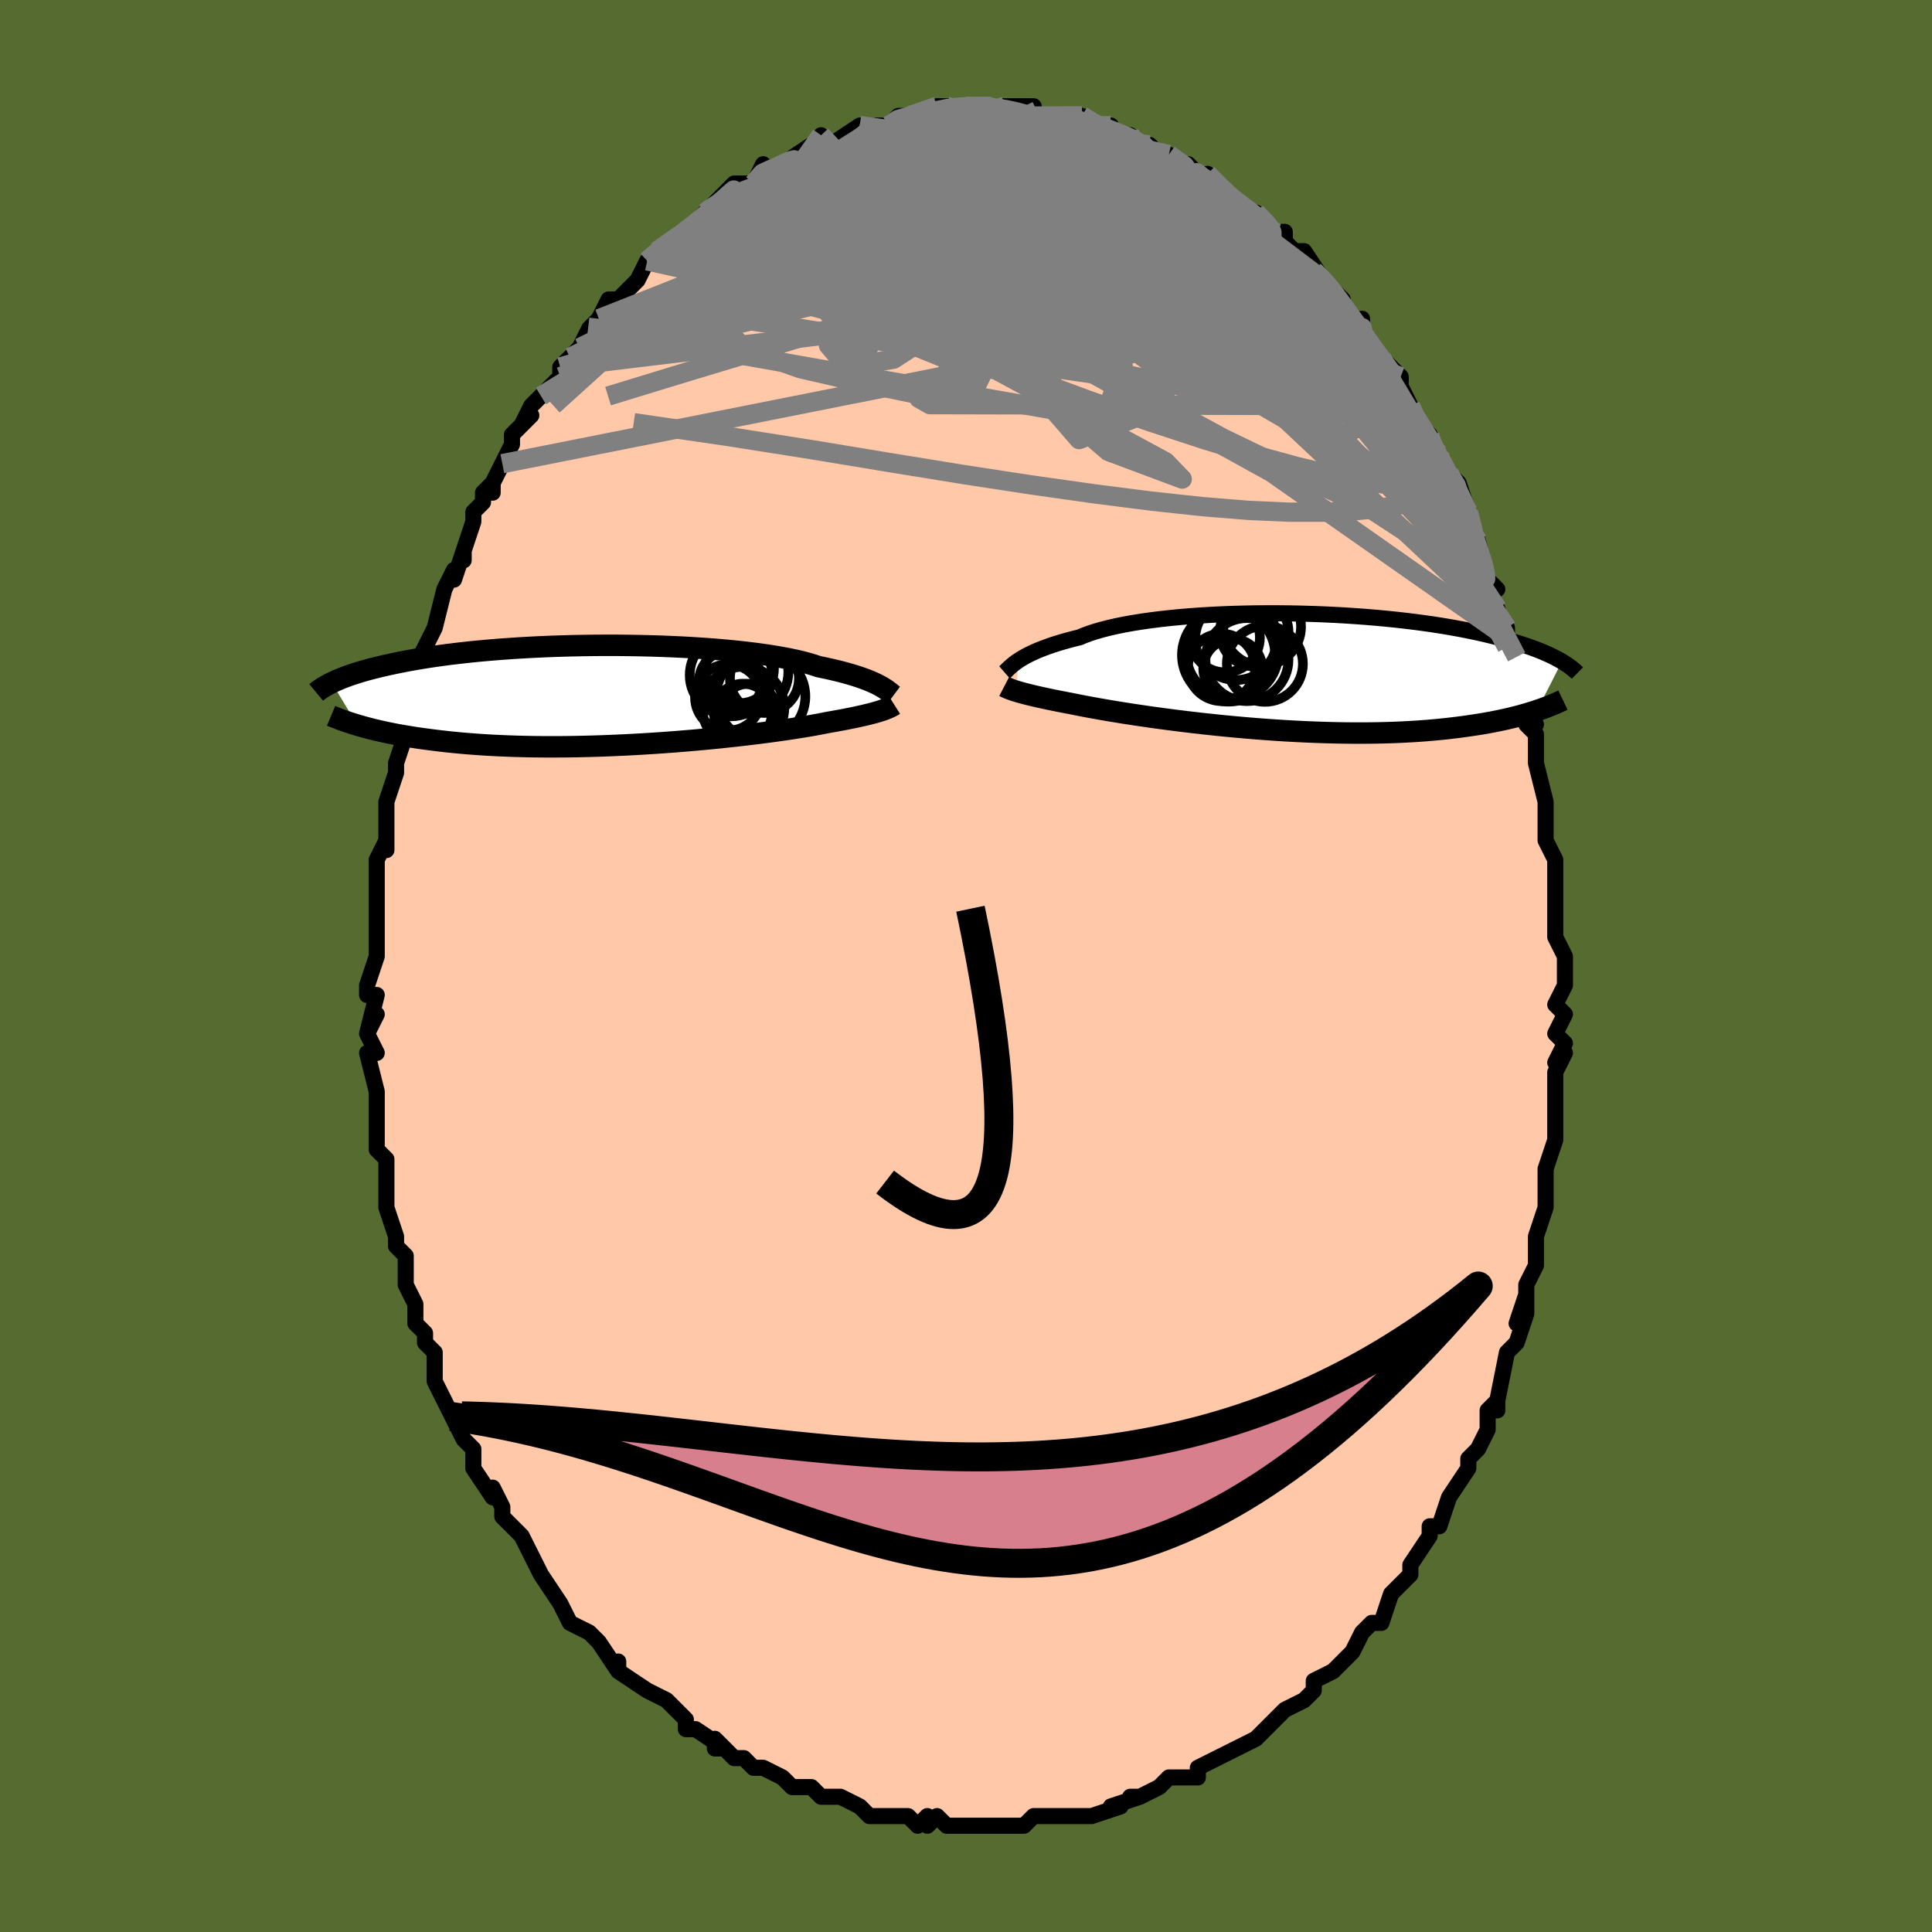 <svg viewBox="-100 -100 200 200" xmlns="http://www.w3.org/2000/svg" width="400" height="400" id="face-svg"><defs><clipPath id="leftEyeClipPath"><polyline points="28.688,-0.976,28.449,-1.102,28.185,-1.231,27.897,-1.363,27.583,-1.496,27.243,-1.631,26.875,-1.767,26.48,-1.904,26.057,-2.04,25.606,-2.177,25.126,-2.312,24.618,-2.447,24.081,-2.58,23.517,-2.712,22.925,-2.841,22.305,-2.969,21.796,-3.14,21.233,-3.308,20.615,-3.471,19.943,-3.629,19.22,-3.782,18.446,-3.928,17.624,-4.068,16.757,-4.2,15.846,-4.325,14.896,-4.443,13.907,-4.552,12.885,-4.653,11.831,-4.745,10.75,-4.828,9.645,-4.903,8.518,-4.969,7.375,-5.025,6.217,-5.073,5.049,-5.111,3.874,-5.14,2.695,-5.16,1.515,-5.172,0.338,-5.174,-0.834,-5.168,-1.997,-5.153,-3.148,-5.13,-4.286,-5.099,-5.407,-5.061,-6.509,-5.014,-7.59,-4.961,-8.649,-4.901,-9.682,-4.834,-10.69,-4.76,-11.669,-4.681,-12.62,-4.597,-13.54,-4.507,-14.43,-4.412,-15.288,-4.313,-16.114,-4.211,-16.908,-4.104,-17.67,-3.995,-18.401,-3.883,-19.1,-3.768,-19.768,-3.652,-20.406,-3.534,-21.015,-3.416,-21.597,-3.296,-22.152,-3.176,-22.683,-3.057,-23.191,-2.938,-23.676,-2.819,-24.137,-2.699,-24.576,-2.58,-24.992,-2.46,-25.386,-2.341,-25.759,-2.222,-26.112,-2.104,-26.445,-1.986,-26.759,-1.869,-27.056,-1.754,-27.334,-1.639,-27.596,-1.526,-27.842,-1.414,-28.073,-1.303,-25.421,3.088,-25.078,3.188,-24.721,3.288,-24.349,3.387,-23.962,3.487,-23.558,3.586,-23.138,3.685,-22.701,3.782,-22.247,3.879,-21.775,3.974,-21.286,4.068,-20.777,4.159,-20.25,4.249,-19.704,4.337,-19.139,4.422,-18.554,4.505,-17.949,4.586,-17.323,4.666,-16.675,4.743,-16.005,4.818,-15.31,4.889,-14.592,4.956,-13.851,5.018,-13.084,5.076,-12.294,5.129,-11.479,5.177,-10.641,5.218,-9.78,5.254,-8.896,5.283,-7.99,5.306,-7.063,5.323,-6.116,5.332,-5.151,5.334,-4.169,5.33,-3.17,5.318,-2.158,5.299,-1.133,5.273,-0.098,5.24,0.946,5.2,1.997,5.153,3.051,5.1,4.108,5.04,5.164,4.975,6.217,4.903,7.266,4.826,8.306,4.743,9.336,4.656,10.352,4.564,11.354,4.469,12.336,4.37,13.298,4.267,14.237,4.162,15.149,4.056,16.033,3.947,16.886,3.838,17.706,3.728,18.491,3.618,19.239,3.509,19.948,3.401,20.616,3.295,21.242,3.191,21.825,3.089,22.363,2.991,22.857,2.896,23.307,2.805,23.84,2.713,24.35,2.621,24.837,2.531,25.3,2.441,25.739,2.354,26.154,2.268,26.546,2.183,26.914,2.1,27.258,2.019,27.58,1.94,27.879,1.862,28.156,1.787,28.411,1.714,28.646,1.642,28.861,1.573"></polyline></clipPath><clipPath id="rightEyeClipPath"><polyline points="-28.521,-1.16,-28.282,-1.316,-28.019,-1.475,-27.731,-1.637,-27.418,-1.801,-27.078,-1.966,-26.712,-2.133,-26.318,-2.3,-25.897,-2.466,-25.448,-2.632,-24.97,-2.797,-24.465,-2.96,-23.932,-3.12,-23.371,-3.279,-22.782,-3.434,-22.167,-3.586,-21.66,-3.798,-21.099,-4.004,-20.484,-4.203,-19.816,-4.394,-19.098,-4.577,-18.329,-4.752,-17.513,-4.917,-16.652,-5.072,-15.749,-5.217,-14.805,-5.351,-13.825,-5.475,-12.811,-5.587,-11.767,-5.688,-10.695,-5.778,-9.599,-5.856,-8.482,-5.922,-7.349,-5.977,-6.202,-6.021,-5.044,-6.052,-3.88,-6.073,-2.711,-6.082,-1.543,-6.08,-0.376,-6.068,0.784,-6.045,1.936,-6.012,3.077,-5.969,4.204,-5.916,5.315,-5.854,6.407,-5.783,7.478,-5.704,8.527,-5.617,9.551,-5.522,10.549,-5.421,11.519,-5.312,12.461,-5.198,13.373,-5.078,14.254,-4.953,15.104,-4.823,15.923,-4.689,16.71,-4.552,17.466,-4.411,18.189,-4.267,18.882,-4.122,19.545,-3.975,20.177,-3.826,20.781,-3.677,21.358,-3.528,21.909,-3.378,22.435,-3.23,22.938,-3.082,23.419,-2.934,23.877,-2.787,24.311,-2.64,24.724,-2.493,25.115,-2.347,25.485,-2.202,25.835,-2.058,26.166,-1.915,26.478,-1.774,26.771,-1.634,27.048,-1.495,27.308,-1.359,27.552,-1.224,27.781,-1.091,25.197,3.989,24.859,4.1,24.506,4.21,24.138,4.321,23.755,4.431,23.356,4.54,22.941,4.648,22.509,4.755,22.06,4.86,21.593,4.964,21.109,5.065,20.606,5.164,20.085,5.261,19.544,5.355,18.985,5.445,18.407,5.533,17.808,5.619,17.189,5.703,16.548,5.783,15.885,5.86,15.198,5.932,14.488,5.999,13.753,6.062,12.995,6.118,12.213,6.168,11.407,6.212,10.577,6.249,9.725,6.278,8.85,6.3,7.953,6.314,7.036,6.321,6.098,6.319,5.143,6.309,4.17,6.291,3.181,6.264,2.179,6.23,1.164,6.187,0.138,6.136,-0.896,6.078,-1.936,6.012,-2.981,5.938,-4.028,5.858,-5.075,5.771,-6.119,5.677,-7.159,5.578,-8.19,5.473,-9.211,5.364,-10.22,5.25,-11.213,5.132,-12.188,5.011,-13.143,4.888,-14.075,4.762,-14.981,4.636,-15.859,4.508,-16.707,4.381,-17.523,4.255,-18.303,4.129,-19.047,4.006,-19.753,3.886,-20.418,3.768,-21.042,3.655,-21.624,3.546,-22.162,3.442,-22.655,3.344,-23.105,3.251,-23.636,3.151,-24.145,3.053,-24.63,2.956,-25.091,2.862,-25.53,2.771,-25.944,2.682,-26.335,2.595,-26.703,2.511,-27.048,2.43,-27.369,2.352,-27.669,2.277,-27.946,2.204,-28.202,2.135,-28.437,2.068,-28.652,2.004"></polyline></clipPath><filter id="fuzzy"><feTurbulence id="turbulence" baseFrequency="0.05" numOctaves="3" type="noise" result="noise"></feTurbulence><feDisplacementMap in="SourceGraphic" in2="noise" scale="2"></feDisplacementMap></filter><linearGradient id="rainbowGradient" x1="0%" y1="0%" x2="100%" y2="0%"><stop offset="0%" style="stop-color: rgb(220, 208, 186);  stop-opacity: 1"></stop><stop offset="50%" style="stop-color: rgb(255, 105, 180);  stop-opacity: 1"></stop><stop offset="100%" style="stop-color: rgb(255, 105, 180);  stop-opacity: 1"></stop></linearGradient></defs><title>That&#39;s an ugly face</title><desc>CREATED BY XUAN TANG, MORE INFO AT TXSTC55.GITHUB.IO</desc><rect x="-100" y="-100" width="100%" height="100%" opacity="1" fill="rgb(85, 107, 47)"></rect><polyline id="faceContour" points="62,0,62,2,61,4,62,5,61,7,62,8,61,10,62,9,61,11,61,13,61,14,61,15,61,17,61,18,60,21,60,21,60,22,60,23,60,25,60,25,59,28,59,29,59,31,58,33,58,36,58,34,57,37,58,36,57,39,56,40,56,40,55,45,55,46,54,46,55,45,54,46,54,48,53,50,52,51,52,51,52,52,50,55,50,55,49,58,49,58,48,58,48,59,46,62,46,63,45,64,46,63,44,65,43,68,42,68,42,68,41,69,41,69,40,71,39,72,38,73,36,74,36,75,36,74,36,75,35,76,33,77,31,79,32,78,31,79,31,79,30,80,28,81,26,82,26,82,26,82,24,83,24,84,23,84,21,84,20,85,20,85,18,86,17,86,18,86,15,87,16,87,13,88,12,88,13,88,13,88,11,88,8,88,7,88,6,89,6,89,6,89,5,89,4,89,2,89,1,89,0,89,-2,89,-3,88,-4,89,-4,88,-5,89,-6,88,-6,88,-8,88,-9,88,-10,88,-11,87,-11,87,-13,86,-14,86,-15,86,-16,85,-18,85,-18,85,-19,84,-21,83,-21,83,-22,83,-23,82,-24,82,-26,80,-26,81,-25,81,-28,79,-29,79,-29,78,-30,77,-31,76,-31,76,-33,75,-33,75,-33,75,-36,73,-36,72,-36,73,-38,70,-39,69,-39,69,-39,69,-41,68,-42,66,-42,66,-42,66,-44,63,-44,63,-44,63,-45,61,-46,59,-47,58,-48,57,-48,56,-49,54,-49,55,-51,52,-51,52,-51,51,-51,50,-52,49,-53,47,-54,45,-54,45,-54,45,-55,43,-55,40,-56,39,-56,38,-56,39,-56,38,-57,37,-57,35,-58,33,-58,32,-58,30,-59,29,-59,28,-59,28,-60,25,-60,23,-60,22,-60,20,-61,19,-61,18,-61,18,-61,17,-61,15,-61,14,-61,13,-62,9,-61,9,-62,7,-61,5,-62,7,-61,3,-62,3,-62,2,-61,-1,-61,-1,-61,-2,-61,-4,-61,-3,-61,-6,-61,-9,-61,-9,-61,-11,-60,-13,-60,-12,-60,-15,-60,-17,-60,-17,-59,-20,-59,-21,-59,-21,-59,-21,-58,-24,-58,-24,-58,-27,-57,-29,-57,-29,-57,-29,-57,-31,-56,-33,-56,-33,-55,-35,-55,-35,-54,-39,-53,-41,-53,-40,-52,-43,-52,-42,-52,-43,-51,-46,-51,-47,-50,-48,-50,-49,-49,-50,-49,-49,-49,-50,-48,-52,-47,-54,-47,-55,-45,-57,-46,-56,-45,-58,-44,-59,-42,-61,-42,-62,-42,-62,-41,-63,-40,-64,-39,-66,-38,-67,-38,-67,-37,-69,-36,-69,-35,-70,-34,-71,-33,-73,-33,-73,-33,-73,-32,-74,-32,-74,-32,-74,-29,-76,-29,-76,-27,-78,-27,-78,-27,-78,-26,-79,-24,-81,-23,-81,-23,-81,-22,-81,-21,-83,-20,-82,-19,-83,-19,-83,-16,-85,-16,-85,-15,-85,-15,-86,-14,-85,-11,-87,-11,-87,-11,-87,-10,-87,-9,-87,-9,-87,-8,-87,-7,-88,-6,-88,-5,-88,-4,-88,-2,-89,-3,-89,-2,-89,0,-89,2,-89,3,-89,4,-89,4,-89,6,-89,5,-89,7,-89,6,-89,8,-88,10,-88,11,-88,12,-87,12,-88,13,-87,15,-87,15,-86,17,-86,17,-86,18,-85,18,-85,19,-85,20,-84,21,-84,21,-84,24,-82,23,-83,25,-81,25,-81,25,-82,27,-80,27,-80,28,-79,29,-78,30,-78,31,-77,32,-76,33,-76,33,-75,34,-74,35,-74,37,-71,36,-72,37,-71,39,-69,38,-70,38,-69,41,-66,41,-67,41,-65,42,-64,43,-63,43,-63,45,-61,45,-60,46,-58,46,-58,46,-57,48,-55,48,-55,48,-54,49,-53,49,-52,50,-51,51,-50,52,-47,52,-47,53,-44,52,-45,53,-44,54,-40,55,-39,54,-40,55,-36,55,-37,56,-34,56,-35,56,-33,57,-32,57,-32,58,-27,59,-25,58,-25,58,-25,59,-24,59,-24,59,-21,59,-21,60,-17,60,-16,60,-14,60,-13,61,-11,61,-10,61,-9,61,-8,61,-5,61,-3,61,-3,62,-1,62,0,62,2" fill="#ffc9a9" stroke="black" stroke-width="1.667" stroke-linejoin="round" filter="url(#fuzzy)"></polyline><g transform="translate(33.912 -30.434)"><polyline id="rightCountour" points="-28.521,-1.16,-28.282,-1.316,-28.019,-1.475,-27.731,-1.637,-27.418,-1.801,-27.078,-1.966,-26.712,-2.133,-26.318,-2.3,-25.897,-2.466,-25.448,-2.632,-24.97,-2.797,-24.465,-2.96,-23.932,-3.12,-23.371,-3.279,-22.782,-3.434,-22.167,-3.586,-21.66,-3.798,-21.099,-4.004,-20.484,-4.203,-19.816,-4.394,-19.098,-4.577,-18.329,-4.752,-17.513,-4.917,-16.652,-5.072,-15.749,-5.217,-14.805,-5.351,-13.825,-5.475,-12.811,-5.587,-11.767,-5.688,-10.695,-5.778,-9.599,-5.856,-8.482,-5.922,-7.349,-5.977,-6.202,-6.021,-5.044,-6.052,-3.88,-6.073,-2.711,-6.082,-1.543,-6.08,-0.376,-6.068,0.784,-6.045,1.936,-6.012,3.077,-5.969,4.204,-5.916,5.315,-5.854,6.407,-5.783,7.478,-5.704,8.527,-5.617,9.551,-5.522,10.549,-5.421,11.519,-5.312,12.461,-5.198,13.373,-5.078,14.254,-4.953,15.104,-4.823,15.923,-4.689,16.71,-4.552,17.466,-4.411,18.189,-4.267,18.882,-4.122,19.545,-3.975,20.177,-3.826,20.781,-3.677,21.358,-3.528,21.909,-3.378,22.435,-3.23,22.938,-3.082,23.419,-2.934,23.877,-2.787,24.311,-2.64,24.724,-2.493,25.115,-2.347,25.485,-2.202,25.835,-2.058,26.166,-1.915,26.478,-1.774,26.771,-1.634,27.048,-1.495,27.308,-1.359,27.552,-1.224,27.781,-1.091,25.197,3.989,24.859,4.1,24.506,4.21,24.138,4.321,23.755,4.431,23.356,4.54,22.941,4.648,22.509,4.755,22.06,4.86,21.593,4.964,21.109,5.065,20.606,5.164,20.085,5.261,19.544,5.355,18.985,5.445,18.407,5.533,17.808,5.619,17.189,5.703,16.548,5.783,15.885,5.86,15.198,5.932,14.488,5.999,13.753,6.062,12.995,6.118,12.213,6.168,11.407,6.212,10.577,6.249,9.725,6.278,8.85,6.3,7.953,6.314,7.036,6.321,6.098,6.319,5.143,6.309,4.17,6.291,3.181,6.264,2.179,6.23,1.164,6.187,0.138,6.136,-0.896,6.078,-1.936,6.012,-2.981,5.938,-4.028,5.858,-5.075,5.771,-6.119,5.677,-7.159,5.578,-8.19,5.473,-9.211,5.364,-10.22,5.25,-11.213,5.132,-12.188,5.011,-13.143,4.888,-14.075,4.762,-14.981,4.636,-15.859,4.508,-16.707,4.381,-17.523,4.255,-18.303,4.129,-19.047,4.006,-19.753,3.886,-20.418,3.768,-21.042,3.655,-21.624,3.546,-22.162,3.442,-22.655,3.344,-23.105,3.251,-23.636,3.151,-24.145,3.053,-24.63,2.956,-25.091,2.862,-25.53,2.771,-25.944,2.682,-26.335,2.595,-26.703,2.511,-27.048,2.43,-27.369,2.352,-27.669,2.277,-27.946,2.204,-28.202,2.135,-28.437,2.068,-28.652,2.004" fill="white" stroke="white" stroke-width="0" stroke-linejoin="round" filter="url(#fuzzy)"></polyline></g><g transform="translate(-37.585 -28.024)"><polyline id="leftCountour" points="28.688,-0.976,28.449,-1.102,28.185,-1.231,27.897,-1.363,27.583,-1.496,27.243,-1.631,26.875,-1.767,26.48,-1.904,26.057,-2.04,25.606,-2.177,25.126,-2.312,24.618,-2.447,24.081,-2.58,23.517,-2.712,22.925,-2.841,22.305,-2.969,21.796,-3.14,21.233,-3.308,20.615,-3.471,19.943,-3.629,19.22,-3.782,18.446,-3.928,17.624,-4.068,16.757,-4.2,15.846,-4.325,14.896,-4.443,13.907,-4.552,12.885,-4.653,11.831,-4.745,10.75,-4.828,9.645,-4.903,8.518,-4.969,7.375,-5.025,6.217,-5.073,5.049,-5.111,3.874,-5.14,2.695,-5.16,1.515,-5.172,0.338,-5.174,-0.834,-5.168,-1.997,-5.153,-3.148,-5.13,-4.286,-5.099,-5.407,-5.061,-6.509,-5.014,-7.59,-4.961,-8.649,-4.901,-9.682,-4.834,-10.69,-4.76,-11.669,-4.681,-12.62,-4.597,-13.54,-4.507,-14.43,-4.412,-15.288,-4.313,-16.114,-4.211,-16.908,-4.104,-17.67,-3.995,-18.401,-3.883,-19.1,-3.768,-19.768,-3.652,-20.406,-3.534,-21.015,-3.416,-21.597,-3.296,-22.152,-3.176,-22.683,-3.057,-23.191,-2.938,-23.676,-2.819,-24.137,-2.699,-24.576,-2.58,-24.992,-2.46,-25.386,-2.341,-25.759,-2.222,-26.112,-2.104,-26.445,-1.986,-26.759,-1.869,-27.056,-1.754,-27.334,-1.639,-27.596,-1.526,-27.842,-1.414,-28.073,-1.303,-25.421,3.088,-25.078,3.188,-24.721,3.288,-24.349,3.387,-23.962,3.487,-23.558,3.586,-23.138,3.685,-22.701,3.782,-22.247,3.879,-21.775,3.974,-21.286,4.068,-20.777,4.159,-20.25,4.249,-19.704,4.337,-19.139,4.422,-18.554,4.505,-17.949,4.586,-17.323,4.666,-16.675,4.743,-16.005,4.818,-15.31,4.889,-14.592,4.956,-13.851,5.018,-13.084,5.076,-12.294,5.129,-11.479,5.177,-10.641,5.218,-9.78,5.254,-8.896,5.283,-7.99,5.306,-7.063,5.323,-6.116,5.332,-5.151,5.334,-4.169,5.33,-3.17,5.318,-2.158,5.299,-1.133,5.273,-0.098,5.24,0.946,5.2,1.997,5.153,3.051,5.1,4.108,5.04,5.164,4.975,6.217,4.903,7.266,4.826,8.306,4.743,9.336,4.656,10.352,4.564,11.354,4.469,12.336,4.37,13.298,4.267,14.237,4.162,15.149,4.056,16.033,3.947,16.886,3.838,17.706,3.728,18.491,3.618,19.239,3.509,19.948,3.401,20.616,3.295,21.242,3.191,21.825,3.089,22.363,2.991,22.857,2.896,23.307,2.805,23.84,2.713,24.35,2.621,24.837,2.531,25.3,2.441,25.739,2.354,26.154,2.268,26.546,2.183,26.914,2.1,27.258,2.019,27.58,1.94,27.879,1.862,28.156,1.787,28.411,1.714,28.646,1.642,28.861,1.573" fill="white" stroke="white" stroke-width="0" stroke-linejoin="round" filter="url(#fuzzy)"></polyline></g><g transform="translate(33.912 -30.434)"><polyline id="rightUpper" points="-29.928,0.032,-29.84,-0.044,-29.746,-0.133,-29.644,-0.232,-29.531,-0.342,-29.405,-0.46,-29.265,-0.587,-29.108,-0.722,-28.933,-0.862,-28.738,-1.009,-28.521,-1.16,-28.282,-1.316,-28.019,-1.475,-27.731,-1.637,-27.418,-1.801,-27.078,-1.966,-26.712,-2.133,-26.318,-2.3,-25.897,-2.466,-25.448,-2.632,-24.97,-2.797,-24.465,-2.96,-23.932,-3.12,-23.371,-3.279,-22.782,-3.434,-22.167,-3.586,-21.66,-3.798,-21.099,-4.004,-20.484,-4.203,-19.816,-4.394,-19.098,-4.577,-18.329,-4.752,-17.513,-4.917,-16.652,-5.072,-15.749,-5.217,-14.805,-5.351,-13.825,-5.475,-12.811,-5.587,-11.767,-5.688,-10.695,-5.778,-9.599,-5.856,-8.482,-5.922,-7.349,-5.977,-6.202,-6.021,-5.044,-6.052,-3.88,-6.073,-2.711,-6.082,-1.543,-6.08,-0.376,-6.068,0.784,-6.045,1.936,-6.012,3.077,-5.969,4.204,-5.916,5.315,-5.854,6.407,-5.783,7.478,-5.704,8.527,-5.617,9.551,-5.522,10.549,-5.421,11.519,-5.312,12.461,-5.198,13.373,-5.078,14.254,-4.953,15.104,-4.823,15.923,-4.689,16.71,-4.552,17.466,-4.411,18.189,-4.267,18.882,-4.122,19.545,-3.975,20.177,-3.826,20.781,-3.677,21.358,-3.528,21.909,-3.378,22.435,-3.23,22.938,-3.082,23.419,-2.934,23.877,-2.787,24.311,-2.64,24.724,-2.493,25.115,-2.347,25.485,-2.202,25.835,-2.058,26.166,-1.915,26.478,-1.774,26.771,-1.634,27.048,-1.495,27.308,-1.359,27.552,-1.224,27.781,-1.091,27.996,-0.961,28.197,-0.832,28.384,-0.706,28.559,-0.582,28.723,-0.461,28.875,-0.342,29.016,-0.225,29.147,-0.111,29.268,0.001,29.38,0.111" fill="none" stroke="black" stroke-width="1.667" stroke-linejoin="round" filter="url(#fuzzy)"></polyline><polyline id="rightLower" points="-29.957,1.496,-29.874,1.539,-29.785,1.582,-29.688,1.628,-29.582,1.675,-29.464,1.724,-29.333,1.775,-29.187,1.828,-29.026,1.884,-28.848,1.943,-28.652,2.004,-28.437,2.068,-28.202,2.135,-27.946,2.204,-27.669,2.277,-27.369,2.352,-27.048,2.43,-26.703,2.511,-26.335,2.595,-25.944,2.682,-25.53,2.771,-25.091,2.862,-24.63,2.956,-24.145,3.053,-23.636,3.151,-23.105,3.251,-22.655,3.344,-22.162,3.442,-21.624,3.546,-21.042,3.655,-20.418,3.768,-19.753,3.886,-19.047,4.006,-18.303,4.129,-17.523,4.255,-16.707,4.381,-15.859,4.508,-14.981,4.636,-14.075,4.762,-13.143,4.888,-12.188,5.011,-11.213,5.132,-10.22,5.25,-9.211,5.364,-8.19,5.473,-7.159,5.578,-6.119,5.677,-5.075,5.771,-4.028,5.858,-2.981,5.938,-1.936,6.012,-0.896,6.078,0.138,6.136,1.164,6.187,2.179,6.23,3.181,6.264,4.17,6.291,5.143,6.309,6.098,6.319,7.036,6.321,7.953,6.314,8.85,6.3,9.725,6.278,10.577,6.249,11.407,6.212,12.213,6.168,12.995,6.118,13.753,6.062,14.488,5.999,15.198,5.932,15.885,5.86,16.548,5.783,17.189,5.703,17.808,5.619,18.407,5.533,18.985,5.445,19.544,5.355,20.085,5.261,20.606,5.164,21.109,5.065,21.593,4.964,22.06,4.86,22.509,4.755,22.941,4.648,23.356,4.54,23.755,4.431,24.138,4.321,24.506,4.21,24.859,4.1,25.197,3.989,25.522,3.878,25.832,3.768,26.13,3.658,26.415,3.548,26.688,3.44,26.949,3.332,27.199,3.225,27.438,3.119,27.666,3.014,27.884,2.91" fill="none" stroke="black" stroke-width="2.222" stroke-linejoin="round" filter="url(#fuzzy)"></polyline><!--[--><circle r="3.486" cx="-7.452" cy="-0.474" stroke="black" fill="none" stroke-width="1" filter="url(#fuzzy)" clip-path="url(#rightEyeClipPath)"></circle><circle r="3.553" cx="-4.075" cy="-4.131" stroke="black" fill="none" stroke-width="1" filter="url(#fuzzy)" clip-path="url(#rightEyeClipPath)"></circle><circle r="4.031" cx="-3.26" cy="-4.683" stroke="black" fill="none" stroke-width="1" filter="url(#fuzzy)" clip-path="url(#rightEyeClipPath)"></circle><circle r="4.771" cx="-6.345" cy="-1.988" stroke="black" fill="none" stroke-width="1" filter="url(#fuzzy)" clip-path="url(#rightEyeClipPath)"></circle><circle r="3.053" cx="-6.301" cy="-0.362" stroke="black" fill="none" stroke-width="1" filter="url(#fuzzy)" clip-path="url(#rightEyeClipPath)"></circle><circle r="3.601" cx="-7.088" cy="-3.567" stroke="black" fill="none" stroke-width="1" filter="url(#fuzzy)" clip-path="url(#rightEyeClipPath)"></circle><circle r="4.824" cx="-6.73" cy="-1.756" stroke="black" fill="none" stroke-width="1" filter="url(#fuzzy)" clip-path="url(#rightEyeClipPath)"></circle><circle r="4.228" cx="-5.962" cy="-3.396" stroke="black" fill="none" stroke-width="1" filter="url(#fuzzy)" clip-path="url(#rightEyeClipPath)"></circle><circle r="4.299" cx="-4.826" cy="-1.284" stroke="black" fill="none" stroke-width="1" filter="url(#fuzzy)" clip-path="url(#rightEyeClipPath)"></circle><circle r="3.937" cx="-2.972" cy="-0.848" stroke="black" fill="none" stroke-width="1" filter="url(#fuzzy)" clip-path="url(#rightEyeClipPath)"></circle><!--]--></g><g transform="translate(-37.585 -28.024)"><polyline id="leftUpper" points="30.088,0.002,30.001,-0.063,29.907,-0.137,29.806,-0.219,29.694,-0.31,29.569,-0.407,29.43,-0.51,29.274,-0.619,29.099,-0.734,28.904,-0.853,28.688,-0.976,28.449,-1.102,28.185,-1.231,27.897,-1.363,27.583,-1.496,27.243,-1.631,26.875,-1.767,26.48,-1.904,26.057,-2.04,25.606,-2.177,25.126,-2.312,24.618,-2.447,24.081,-2.58,23.517,-2.712,22.925,-2.841,22.305,-2.969,21.796,-3.14,21.233,-3.308,20.615,-3.471,19.943,-3.629,19.22,-3.782,18.446,-3.928,17.624,-4.068,16.757,-4.2,15.846,-4.325,14.896,-4.443,13.907,-4.552,12.885,-4.653,11.831,-4.745,10.75,-4.828,9.645,-4.903,8.518,-4.969,7.375,-5.025,6.217,-5.073,5.049,-5.111,3.874,-5.14,2.695,-5.16,1.515,-5.172,0.338,-5.174,-0.834,-5.168,-1.997,-5.153,-3.148,-5.13,-4.286,-5.099,-5.407,-5.061,-6.509,-5.014,-7.59,-4.961,-8.649,-4.901,-9.682,-4.834,-10.69,-4.76,-11.669,-4.681,-12.62,-4.597,-13.54,-4.507,-14.43,-4.412,-15.288,-4.313,-16.114,-4.211,-16.908,-4.104,-17.67,-3.995,-18.401,-3.883,-19.1,-3.768,-19.768,-3.652,-20.406,-3.534,-21.015,-3.416,-21.597,-3.296,-22.152,-3.176,-22.683,-3.057,-23.191,-2.938,-23.676,-2.819,-24.137,-2.699,-24.576,-2.58,-24.992,-2.46,-25.386,-2.341,-25.759,-2.222,-26.112,-2.104,-26.445,-1.986,-26.759,-1.869,-27.056,-1.754,-27.334,-1.639,-27.596,-1.526,-27.842,-1.414,-28.073,-1.303,-28.289,-1.195,-28.492,-1.088,-28.681,-0.982,-28.857,-0.879,-29.022,-0.777,-29.175,-0.677,-29.317,-0.579,-29.449,-0.483,-29.572,-0.389,-29.684,-0.296" fill="none" stroke="black" stroke-width="2.222" stroke-linejoin="round" filter="url(#fuzzy)"></polyline><polyline id="leftLower" points="30.164,0.979,30.08,1.032,29.991,1.086,29.894,1.141,29.787,1.197,29.669,1.255,29.539,1.315,29.394,1.377,29.234,1.44,29.056,1.506,28.861,1.573,28.646,1.642,28.411,1.714,28.156,1.787,27.879,1.862,27.58,1.94,27.258,2.019,26.914,2.1,26.546,2.183,26.154,2.268,25.739,2.354,25.3,2.441,24.837,2.531,24.35,2.621,23.84,2.713,23.307,2.805,22.857,2.896,22.363,2.991,21.825,3.089,21.242,3.191,20.616,3.295,19.948,3.401,19.239,3.509,18.491,3.618,17.706,3.728,16.886,3.838,16.033,3.947,15.149,4.056,14.237,4.162,13.298,4.267,12.336,4.37,11.354,4.469,10.352,4.564,9.336,4.656,8.306,4.743,7.266,4.826,6.217,4.903,5.164,4.975,4.108,5.04,3.051,5.1,1.997,5.153,0.946,5.2,-0.098,5.24,-1.133,5.273,-2.158,5.299,-3.17,5.318,-4.169,5.33,-5.151,5.334,-6.116,5.332,-7.063,5.323,-7.99,5.306,-8.896,5.283,-9.78,5.254,-10.641,5.218,-11.479,5.177,-12.294,5.129,-13.084,5.076,-13.851,5.018,-14.592,4.956,-15.31,4.889,-16.005,4.818,-16.675,4.743,-17.323,4.666,-17.949,4.586,-18.554,4.505,-19.139,4.422,-19.704,4.337,-20.25,4.249,-20.777,4.159,-21.286,4.068,-21.775,3.974,-22.247,3.879,-22.701,3.782,-23.138,3.685,-23.558,3.586,-23.962,3.487,-24.349,3.387,-24.721,3.288,-25.078,3.188,-25.421,3.088,-25.749,2.988,-26.063,2.889,-26.364,2.79,-26.653,2.692,-26.929,2.595,-27.193,2.498,-27.446,2.403,-27.687,2.308,-27.918,2.215,-28.139,2.122" fill="none" stroke="black" stroke-width="2.222" stroke-linejoin="round" filter="url(#fuzzy)"></polyline><!--[--><circle r="3.565" cx="14.141" cy="-2.747" stroke="black" fill="none" stroke-width="1" filter="url(#fuzzy)" clip-path="url(#leftEyeClipPath)"></circle><circle r="3.573" cx="16.721" cy="-1.743" stroke="black" fill="none" stroke-width="1" filter="url(#fuzzy)" clip-path="url(#leftEyeClipPath)"></circle><circle r="3.437" cx="12.972" cy="0.222" stroke="black" fill="none" stroke-width="1" filter="url(#fuzzy)" clip-path="url(#leftEyeClipPath)"></circle><circle r="4.272" cx="13.256" cy="-2.092" stroke="black" fill="none" stroke-width="1" filter="url(#fuzzy)" clip-path="url(#leftEyeClipPath)"></circle><circle r="4.301" cx="14.893" cy="-2.4" stroke="black" fill="none" stroke-width="1" filter="url(#fuzzy)" clip-path="url(#leftEyeClipPath)"></circle><circle r="3.003" cx="14.495" cy="1.802" stroke="black" fill="none" stroke-width="1" filter="url(#fuzzy)" clip-path="url(#leftEyeClipPath)"></circle><circle r="3.267" cx="13.203" cy="-1.412" stroke="black" fill="none" stroke-width="1" filter="url(#fuzzy)" clip-path="url(#leftEyeClipPath)"></circle><circle r="3.014" cx="15.088" cy="1.825" stroke="black" fill="none" stroke-width="1" filter="url(#fuzzy)" clip-path="url(#leftEyeClipPath)"></circle><circle r="4.249" cx="14.532" cy="1.292" stroke="black" fill="none" stroke-width="1" filter="url(#fuzzy)" clip-path="url(#leftEyeClipPath)"></circle><circle r="4.616" cx="16.338" cy="0.114" stroke="black" fill="none" stroke-width="1" filter="url(#fuzzy)" clip-path="url(#leftEyeClipPath)"></circle><!--]--></g><g id="hairs"><!--[--><polyline points="50,-51,50.76,-49.729,51.049,-48.57,50.877,-47.868,50.31,-47.612,49.407,-47.714,48.186,-48.124,46.619,-48.87,44.666,-50.024,42.3,-51.644,39.511,-53.757,36.286,-56.37,32.596,-59.488,28.381,-63.116,23.562,-67.249,18.042,-71.878,11.732,-77.001,4.632,-82.648" fill="none" stroke="rgb(128, 128, 128)" stroke-width="2" stroke-linejoin="round" filter="url(#fuzzy)"></polyline><polyline points="17,-86,17.171,-85.734,17.37,-85.315,17.467,-84.884,17.43,-84.41,17.22,-83.861,16.793,-83.227,16.108,-82.511,15.12,-81.727,13.789,-80.889,12.084,-79.999,9.986,-79.044,7.488,-78,4.585,-76.847,1.274,-75.576,-2.453,-74.191,-6.609,-72.694,-11.226,-71.078,-16.353,-69.321,-22.042,-67.419,-28.309,-65.434,-35.065,-63.532" fill="none" stroke="rgb(128, 128, 128)" stroke-width="2" stroke-linejoin="round" filter="url(#fuzzy)"></polyline><polyline points="36,-72,37.085,-70.884,37.955,-69.868,38.679,-68.889,39.451,-67.815,40.281,-66.668,41.097,-65.527,41.849,-64.459,42.523,-63.511,43.112,-62.71,43.591,-62.075,43.918,-61.625,44.051,-61.387,43.967,-61.406,43.667,-61.734,43.161,-62.419,42.415,-63.501,41.301,-65.06,39.671,-67.257" fill="none" stroke="rgb(128, 128, 128)" stroke-width="2" stroke-linejoin="round" filter="url(#fuzzy)"></polyline><polyline points="52,-47,52.451,-45.271,52.686,-44.278,53.033,-43.19,53.392,-42.082,53.654,-41.146,53.783,-40.474,53.793,-40.089,53.693,-39.999,53.48,-40.206,53.137,-40.702,52.652,-41.466,52.015,-42.486,51.209,-43.786,50.205,-45.443,48.964,-47.573,47.46,-50.279,45.71,-53.586,43.767,-57.417,41.628,-61.682,39.089,-66.47" fill="none" stroke="rgb(128, 128, 128)" stroke-width="2" stroke-linejoin="round" filter="url(#fuzzy)"></polyline><polyline points="12,-88,13.24,-87.223,14.675,-86.485,16.144,-85.689,17.625,-84.837,19.104,-83.931,20.589,-82.98,22.104,-81.997,23.668,-80.993,25.268,-79.982,26.86,-78.985,28.379,-78.043,29.74,-77.208,30.848,-76.545,31.653,-76.091,32.263,-75.872" fill="none" stroke="rgb(128, 128, 128)" stroke-width="2" stroke-linejoin="round" filter="url(#fuzzy)"></polyline><polyline points="43,-63,43.292,-62.48,43.425,-61.553,42.994,-60.676,41.968,-60.003,40.392,-59.552,38.289,-59.301,35.633,-59.225,32.379,-59.312,28.501,-59.558,24.006,-59.963,18.923,-60.531,13.266,-61.27,7.013,-62.182,0.1,-63.261,-7.576,-64.488,-16.126,-65.831,-25.625,-67.311" fill="none" stroke="rgb(128, 128, 128)" stroke-width="2" stroke-linejoin="round" filter="url(#fuzzy)"></polyline><polyline points="-22,-81,-21.079,-82.054,-20.251,-82.44,-19.485,-82.767,-18.782,-83.1,-18.201,-83.355,-17.802,-83.453,-17.6,-83.365,-17.585,-83.089,-17.763,-82.624,-18.168,-81.955,-18.843,-81.059,-19.82,-79.916,-21.106,-78.524,-22.693,-76.887,-24.578,-75.005,-26.774,-72.864,-29.298,-70.445,-32.152,-67.745,-35.318,-64.789,-38.814,-61.589,-42.739,-58.038" fill="none" stroke="rgb(128, 128, 128)" stroke-width="2" stroke-linejoin="round" filter="url(#fuzzy)"></polyline><polyline points="46,-58,46.439,-56.933,46.969,-56.073,47.228,-55.518,47.246,-55.179,47.088,-54.997,46.776,-54.953,46.288,-55.058,45.576,-55.349,44.586,-55.888,43.278,-56.74,41.635,-57.954,39.651,-59.548,37.321,-61.527,34.622,-63.908,31.523,-66.727,28.008,-70.017,24.104,-73.78,19.856,-78.007,15.218,-82.745" fill="none" stroke="rgb(128, 128, 128)" stroke-width="2" stroke-linejoin="round" filter="url(#fuzzy)"></polyline><polyline points="53,-44,52.621,-44.206,52.77,-43.436,52.867,-42.573,52.677,-42.067,52.165,-42.007,51.366,-42.374,50.303,-43.153,48.975,-44.342,47.367,-45.933,45.459,-47.904,43.224,-50.237,40.621,-52.951,37.598,-56.117,34.109,-59.851,30.143,-64.254,25.745,-69.345,20.976,-75.046,15.791,-81.294" fill="none" stroke="rgb(128, 128, 128)" stroke-width="2" stroke-linejoin="round" filter="url(#fuzzy)"></polyline><polyline points="48,-55,48.064,-54.68,48.313,-54.007,48.691,-53.221,49.132,-52.414,49.568,-51.631,49.915,-50.929,50.099,-50.392,50.077,-50.106,49.842,-50.131,49.406,-50.493,48.781,-51.201,47.959,-52.279,46.917,-53.765,45.641,-55.701,44.123,-58.11,42.363,-61.003,40.369,-64.411,38.104,-68.476" fill="none" stroke="rgb(128, 128, 128)" stroke-width="2" stroke-linejoin="round" filter="url(#fuzzy)"></polyline><polyline points="46,-57,47.152,-55.774,47.415,-55.226,47.274,-54.939,46.882,-54.828,46.251,-54.891,45.337,-55.152,44.076,-55.655,42.41,-56.466,40.304,-57.653,37.743,-59.259,34.728,-61.294,31.253,-63.749,27.271,-66.635,22.689,-70.001,17.379,-73.909,11.255,-78.382,4.362,-83.416" fill="none" stroke="rgb(128, 128, 128)" stroke-width="2" stroke-linejoin="round" filter="url(#fuzzy)"></polyline><polyline points="30,-78,30.848,-77.137,31.411,-76.493,31.668,-75.96,31.669,-75.452,31.432,-74.95,30.921,-74.48,30.081,-74.084,28.875,-73.787,27.283,-73.596,25.299,-73.493,22.918,-73.458,20.134,-73.483,16.937,-73.578,13.305,-73.772,9.215,-74.097,4.649,-74.578,-0.405,-75.224,-5.996,-76.005,-12.238,-76.805,-19.278,-77.444" fill="none" stroke="rgb(128, 128, 128)" stroke-width="2" stroke-linejoin="round" filter="url(#fuzzy)"></polyline><polyline points="-6,-88,-4.977,-88.065,-3.884,-88.296,-2.87,-88.568,-1.884,-88.778,-0.839,-88.903,0.243,-88.964,1.229,-88.989,1.953,-88.996,2.294,-88.995,2.216,-88.983,1.754,-88.948,0.968,-88.861,-0.13,-88.69,-1.617,-88.422,-3.581,-88.131" fill="none" stroke="rgb(128, 128, 128)" stroke-width="2" stroke-linejoin="round" filter="url(#fuzzy)"></polyline><polyline points="-27,-78,-26.583,-77.985,-25.171,-78.104,-22.822,-78.293,-19.766,-78.344,-16.198,-78.146,-12.21,-77.712,-7.823,-77.106,-3.039,-76.374,2.127,-75.537,7.65,-74.621,13.491,-73.657,19.566,-72.664,25.694,-71.669,31.69,-70.786" fill="none" stroke="rgb(128, 128, 128)" stroke-width="2" stroke-linejoin="round" filter="url(#fuzzy)"></polyline><polyline points="24,-82,23.9,-82.12,24.471,-81.668,25.163,-81.204,25.899,-80.729,26.656,-80.201,27.394,-79.643,28.07,-79.113,28.646,-78.668,29.082,-78.349,29.337,-78.174,29.37,-78.149,29.154,-78.275,28.675,-78.562,27.917,-79.042,26.836,-79.775,25.32,-80.838,23.242,-82.319" fill="none" stroke="rgb(128, 128, 128)" stroke-width="2" stroke-linejoin="round" filter="url(#fuzzy)"></polyline><polyline points="11,-88,11.646,-87.556,12.11,-87.391,12.551,-87.153,12.866,-86.846,12.929,-86.529,12.653,-86.236,11.99,-85.967,10.916,-85.708,9.427,-85.447,7.526,-85.179,5.216,-84.903,2.477,-84.609,-0.755,-84.268,-4.59,-83.837,-9.116,-83.292,-14.276,-82.678" fill="none" stroke="rgb(128, 128, 128)" stroke-width="2" stroke-linejoin="round" filter="url(#fuzzy)"></polyline><polyline points="46,-58,46.5,-56.855,47.232,-55.754,47.817,-54.825,48.278,-53.999,48.688,-53.235,49.071,-52.538,49.4,-51.945,49.613,-51.521,49.643,-51.362,49.434,-51.587,48.956,-52.303,48.194,-53.576,47.139,-55.401,45.785,-57.715,44.121,-60.501" fill="none" stroke="rgb(128, 128, 128)" stroke-width="2" stroke-linejoin="round" filter="url(#fuzzy)"></polyline><polyline points="12,-87,12.401,-87.357,13.294,-87.146,14.304,-86.787,15.251,-86.421,16.064,-86.091,16.722,-85.803,17.237,-85.556,17.63,-85.348,17.916,-85.175,18.09,-85.034,18.122,-84.929,17.969,-84.869,17.585,-84.872,16.942,-84.962,16.038,-85.152,14.89,-85.445,13.512,-85.824,11.896,-86.271,9.999,-86.78,7.767,-87.377,5.136,-88.102" fill="none" stroke="rgb(128, 128, 128)" stroke-width="2" stroke-linejoin="round" filter="url(#fuzzy)"></polyline><polyline points="-33,-73,-32.617,-73.241,-31.797,-73.617,-30.596,-74.048,-28.994,-74.578,-27.069,-75.192,-24.937,-75.832,-22.68,-76.45,-20.322,-77.031,-17.855,-77.577,-15.267,-78.092,-12.567,-78.57,-9.779,-78.999,-6.933,-79.373,-4.055,-79.704,-1.163,-80.009,1.733,-80.311,4.625,-80.629,7.503,-80.967,10.351,-81.314,13.148,-81.628,15.879,-81.845,18.551,-81.939,21.097,-82.084" fill="none" stroke="rgb(128, 128, 128)" stroke-width="2" stroke-linejoin="round" filter="url(#fuzzy)"></polyline><polyline points="13,-87,14.389,-86.749,15.374,-86.377,16.198,-86.048,16.869,-85.755,17.409,-85.491,17.848,-85.258,18.203,-85.058,18.463,-84.887,18.588,-84.749,18.523,-84.655,18.213,-84.628,17.622,-84.693,16.744,-84.871,15.594,-85.164,14.185,-85.558,12.506,-86.03,10.515,-86.575,8.152,-87.222,5.351,-88.015" fill="none" stroke="rgb(128, 128, 128)" stroke-width="2" stroke-linejoin="round" filter="url(#fuzzy)"></polyline><polyline points="-27,-78,-26.492,-78.386,-25.264,-79.189,-23.739,-79.971,-22.121,-80.592,-20.432,-81.093,-18.645,-81.55,-16.74,-82.01,-14.725,-82.491,-12.621,-82.998,-10.457,-83.52,-8.264,-84.035,-6.072,-84.521,-3.897,-84.962,-1.754,-85.361,0.337,-85.734,2.33,-86.094,4.162,-86.444,5.787,-86.777,7.217,-87.075,8.542,-87.313,9.85,-87.504" fill="none" stroke="rgb(128, 128, 128)" stroke-width="2" stroke-linejoin="round" filter="url(#fuzzy)"></polyline><polyline points="-8,-87,-7.052,-87.624,-6.121,-87.89,-5.244,-88.064,-4.482,-88.228,-3.858,-88.363,-3.343,-88.427,-2.912,-88.392,-2.584,-88.255,-2.426,-88.024,-2.518,-87.712,-2.923,-87.327,-3.667,-86.87,-4.752,-86.332,-6.166,-85.692,-7.895,-84.925,-9.925,-84.006,-12.243,-82.931,-14.842,-81.73,-17.754,-80.439,-21.082,-79.046,-24.936,-77.486" fill="none" stroke="rgb(128, 128, 128)" stroke-width="2" stroke-linejoin="round" filter="url(#fuzzy)"></polyline><polyline points="49,-53,49.145,-52.074,49.259,-51.095,49.03,-50.068,48.309,-49.125,47.056,-48.367,45.292,-47.809,43.051,-47.409,40.345,-47.131,37.158,-46.976,33.459,-46.978,29.227,-47.168,24.45,-47.556,19.124,-48.133,13.24,-48.884,6.79,-49.797,-0.224,-50.87,-7.789,-52.097,-15.92,-53.442,-24.721,-54.828,-34.399,-56.239" fill="none" stroke="rgb(128, 128, 128)" stroke-width="2" stroke-linejoin="round" filter="url(#fuzzy)"></polyline><polyline points="-33,-73,-32.696,-73.284,-32.108,-73.791,-31.311,-74.409,-30.291,-75.166,-29.14,-76.028,-27.996,-76.917,-26.967,-77.757,-26.09,-78.509,-25.356,-79.162,-24.751,-79.708,-24.295,-80.115,-24.05,-80.327,-24.084,-80.29,-24.417,-79.993,-24.997,-79.479,-25.777,-78.794,-26.898,-77.825" fill="none" stroke="rgb(128, 128, 128)" stroke-width="2" stroke-linejoin="round" filter="url(#fuzzy)"></polyline><polyline points="49,-52,49.938,-50.918,50.78,-49.539,51.439,-48.13,51.901,-46.902,52.204,-45.919,52.401,-45.155,52.52,-44.584,52.549,-44.234,52.448,-44.179,52.18,-44.499,51.724,-45.252,51.072,-46.478,50.22,-48.212,49.174,-50.484,47.94,-53.324,46.515,-56.819" fill="none" stroke="rgb(128, 128, 128)" stroke-width="2" stroke-linejoin="round" filter="url(#fuzzy)"></polyline><polyline points="46,-58,46.116,-57.645,46.518,-56.906,46.967,-56.171,47.301,-55.579,47.498,-55.137,47.581,-54.82,47.566,-54.62,47.434,-54.544,47.137,-54.632,46.619,-54.941,45.835,-55.536,44.768,-56.466,43.425,-57.756,41.826,-59.412,39.976,-61.441,37.866,-63.863,35.481,-66.696,32.824,-69.949,29.91,-73.657,26.797,-77.839" fill="none" stroke="rgb(128, 128, 128)" stroke-width="2" stroke-linejoin="round" filter="url(#fuzzy)"></polyline><polyline points="12,-88,13.117,-87.31,14.139,-86.839,14.922,-86.455,15.459,-86.129,15.763,-85.835,15.864,-85.558,15.798,-85.293,15.587,-85.035,15.228,-84.779,14.696,-84.52,13.948,-84.253,12.932,-83.982,11.602,-83.716,9.931,-83.47,7.912,-83.249,5.549,-83.041,2.836,-82.818,-0.252,-82.555,-3.742,-82.259,-7.64,-81.987,-11.947,-81.819,-16.707,-81.701" fill="none" stroke="rgb(128, 128, 128)" stroke-width="2" stroke-linejoin="round" filter="url(#fuzzy)"></polyline><polyline points="41,-66,41.004,-66.082,41.11,-65.416,41.244,-64.685,41.287,-64.033,41.152,-63.454,40.777,-62.945,40.121,-62.537,39.163,-62.27,37.898,-62.169,36.324,-62.241,34.431,-62.485,32.211,-62.891,29.655,-63.447,26.757,-64.135,23.51,-64.938,19.894,-65.846,15.883,-66.873,11.448,-68.057,6.569,-69.452,1.24,-71.107,-4.513,-73.045,-10.626,-75.29,-17.05,-77.901" fill="none" stroke="rgb(128, 128, 128)" stroke-width="2" stroke-linejoin="round" filter="url(#fuzzy)"></polyline><polyline points="15,-86,16.29,-85.942,16.959,-85.735,17.383,-85.485,17.685,-85.266,17.898,-85.091,18.006,-84.951,17.959,-84.84,17.691,-84.763,17.123,-84.74,16.168,-84.804,14.743,-84.988,12.792,-85.314,10.313,-85.777,7.378,-86.346,4.115,-86.979,0.536,-87.607" fill="none" stroke="rgb(128, 128, 128)" stroke-width="2" stroke-linejoin="round" filter="url(#fuzzy)"></polyline><polyline points="49,-53,49.12,-52.133,49.163,-51.321,48.805,-50.559,47.879,-49.98,46.331,-49.702,44.177,-49.762,41.455,-50.131,38.183,-50.772,34.339,-51.687,29.874,-52.905,24.745,-54.459,18.945,-56.364,12.496,-58.631,5.406,-61.264,-2.384,-64.235,-11.008,-67.453,-20.675,-70.805" fill="none" stroke="rgb(128, 128, 128)" stroke-width="2" stroke-linejoin="round" filter="url(#fuzzy)"></polyline><polyline points="17,-86,17.205,-85.755,17.504,-85.399,17.771,-85.085,17.979,-84.791,18.088,-84.489,18.04,-84.164,17.777,-83.815,17.237,-83.455,16.375,-83.106,15.165,-82.787,13.599,-82.494,11.673,-82.209,9.378,-81.906,6.702,-81.578,3.629,-81.244,0.144,-80.936,-3.771,-80.682,-8.128,-80.496,-12.922,-80.429,-18.149,-80.587" fill="none" stroke="rgb(128, 128, 128)" stroke-width="2" stroke-linejoin="round" filter="url(#fuzzy)"></polyline><polyline points="21,-84,22.619,-82.846,23.059,-82.189,23.002,-81.606,22.587,-81.022,21.847,-80.363,20.778,-79.576,19.354,-78.651,17.547,-77.611,15.325,-76.476,12.651,-75.254,9.483,-73.939,5.78,-72.52,1.515,-70.994,-3.318,-69.366,-8.71,-67.638,-14.682,-65.792,-21.324,-63.777,-28.769,-61.53,-37.055,-58.997" fill="none" stroke="rgb(128, 128, 128)" stroke-width="2" stroke-linejoin="round" filter="url(#fuzzy)"></polyline><polyline points="28,-79,28.922,-78.315,29.764,-77.794,30.474,-77.298,30.998,-76.85,31.319,-76.468,31.444,-76.153,31.374,-75.91,31.083,-75.766,30.526,-75.761,29.652,-75.934,28.436,-76.307,26.879,-76.887,25.007,-77.662,22.85,-78.616,20.409,-79.745,17.639,-81.069,14.466,-82.625,10.837,-84.446,6.718,-86.562" fill="none" stroke="rgb(128, 128, 128)" stroke-width="2" stroke-linejoin="round" filter="url(#fuzzy)"></polyline><polyline points="25,-82,26.33,-80.672,27.179,-79.855,27.953,-79.184,28.714,-78.593,29.42,-78.077,30.011,-77.641,30.436,-77.293,30.665,-77.039,30.687,-76.883,30.501,-76.832,30.097,-76.907,29.455,-77.14,28.55,-77.565,27.358,-78.211,25.849,-79.095,23.983,-80.222,21.721,-81.604,19.02,-83.279,15.785,-85.347" fill="none" stroke="rgb(128, 128, 128)" stroke-width="2" stroke-linejoin="round" filter="url(#fuzzy)"></polyline><polyline points="0,-89,1.639,-88.959,2.946,-88.841,4.121,-88.657,5.265,-88.409,6.428,-88.094,7.655,-87.701,8.986,-87.228,10.439,-86.687,11.993,-86.104,13.598,-85.51,15.19,-84.93,16.716,-84.374,18.151,-83.845,19.481,-83.339,20.695,-82.861,21.769,-82.425,22.678,-82.053,23.401,-81.766,23.937,-81.582,24.3,-81.506,24.515,-81.515,24.621,-81.524,24.725,-81.365" fill="none" stroke="rgb(128, 128, 128)" stroke-width="2" stroke-linejoin="round" filter="url(#fuzzy)"></polyline><polyline points="53,-44,38.084,-65.583,34.799,-71.346,34.632,-71.838,35.664,-69.866,38.036,-65.813,41.289,-60.67,44.098,-56.275,45.086,-54.221,43.481,-54.967,39.246,-57.755,32.956,-61.197,25.808,-64.04,19.865,-65.701,18.023,-66.233,22.743,-65.592,33.035,-63.071,41.768,-59.952,37,-71" fill="none" stroke="rgb(128, 128, 128)" stroke-width="2" stroke-linejoin="round" filter="url(#fuzzy)"></polyline><polyline points="-38,-67,0.711,-75.696,5.837,-81.465,3.34,-83.833,3.087,-83.275,6.331,-80.336,10.612,-76.111,13.357,-72.256,13.647,-70.24,12.19,-70.555,10.341,-72.534,9.12,-74.849,8.734,-76.284,8.641,-76.3,7.95,-75.177,5.928,-73.732,2.436,-72.832,-1.844,-72.948,-5.554,-73.979,-7.282,-75.385,-6.406,-76.443,-3.162,-76.439,3.212,-75.241,15.42,-75.409,21,-84" fill="none" stroke="rgb(128, 128, 128)" stroke-width="2" stroke-linejoin="round" filter="url(#fuzzy)"></polyline><polyline points="-27,-78,-21.999,-78.051,-10.262,-77.046,-0.124,-77.788,4.567,-79.783,6.386,-81.684,8.736,-82.13,13.219,-80.078,19.511,-75.359,25.831,-69.236,29.525,-64.233,28.307,-62.814,22.192,-65.544,14.95,-70.254,12.985,-73.503,20.144,-73.799,30.48,-73.778,30,-78" fill="none" stroke="rgb(128, 128, 128)" stroke-width="2" stroke-linejoin="round" filter="url(#fuzzy)"></polyline><polyline points="-40,-64,-17.492,-75.18,1.088,-74.348,9.555,-73.251,7.611,-74.186,0.086,-75.244,-7.469,-75.004,-11.33,-73.437,-10.447,-71.26,-6.06,-69.191,-0.442,-67.55,4.472,-66.259,7.85,-65.146,9.884,-64.322,11.256,-64.306,12.593,-65.704,13.995,-68.624,14.724,-72.33,13.7,-75.486,11.604,-76.733,13.436,-75.036,25.971,-70.539,39,-69" fill="none" stroke="rgb(128, 128, 128)" stroke-width="2" stroke-linejoin="round" filter="url(#fuzzy)"></polyline><polyline points="-22,-81,4.491,-81.459,14.886,-80.115,22.857,-76.202,29.541,-70.979,33.37,-66.179,32.679,-63.261,27.061,-62.881,17.762,-64.799,7.045,-68.095,-2.935,-71.59,-10.965,-74.294,-16.857,-75.717,-20.923,-75.932,-23.306,-75.447,-23.631,-74.957,-21.173,-75.076,-15.479,-76.06,-7.158,-77.62,1.669,-78.957,7.929,-79.037,9.428,-76.801,6.52,-71.038,-2.356,-61.063,-48,-52" fill="none" stroke="rgb(128, 128, 128)" stroke-width="2" stroke-linejoin="round" filter="url(#fuzzy)"></polyline><polyline points="-3,-89,-2.481,-84.48,2.81,-82.3,1.741,-80.367,-1.539,-77.547,-3.177,-74.037,-2.756,-70.965,-2.03,-69.399,-2.822,-69.436,-5.34,-70.136,-7.541,-70.261,-6.345,-69.102,-1.379,-66.845,0.228,-64.833,-14.721,-65.297,-42,-62" fill="none" stroke="rgb(128, 128, 128)" stroke-width="2" stroke-linejoin="round" filter="url(#fuzzy)"></polyline><polyline points="-11,-87,-3.795,-85.982,-6.525,-81.064,-10.589,-75.871,-10.484,-71.732,-8.555,-68.788,-8.383,-66.983,-10.556,-66.003,-13.166,-65.256,-14.241,-64.254,-13.226,-63.052,-10.719,-62.295,-7.491,-62.818,-4.027,-65.065,-0.801,-68.754,1.52,-73.007,2.699,-76.842,3.841,-79.687,6.89,-81.576,11.465,-82.953,10.847,-84.649,-6,-88" fill="none" stroke="rgb(128, 128, 128)" stroke-width="2" stroke-linejoin="round" filter="url(#fuzzy)"></polyline><polyline points="45,-61,40.714,-62.659,33.406,-66.314,25.752,-70.109,18.919,-74.176,13.836,-77.153,9.752,-78.114,5.292,-77.11,0.277,-74.735,-3.872,-71.693,-5.534,-68.653,-4.659,-66.279,-3.03,-65.13,-2.75,-65.285,-4.732,-65.966,-8.786,-66.076,-13.117,-66.224,-7.776,-69.814,32,-76" fill="none" stroke="rgb(128, 128, 128)" stroke-width="2" stroke-linejoin="round" filter="url(#fuzzy)"></polyline><polyline points="-39,-66,14.958,-56.523,21.302,-60.819,11.628,-68.011,1.423,-73.089,-4.476,-76.159,-6.002,-78.19,-4.182,-79.05,0.257,-77.968,6.395,-74.86,12.125,-71.217,14.574,-69.741,12.397,-72.435,6.891,-77.924,-3.548,-80.51,-33,-73" fill="none" stroke="rgb(128, 128, 128)" stroke-width="2" stroke-linejoin="round" filter="url(#fuzzy)"></polyline><polyline points="48,-54,24.132,-68.308,29.048,-64.674,32.477,-61.062,28.291,-61.914,20.58,-65.542,14.566,-69.422,11.867,-72.072,10.377,-73.165,7.068,-73.074,0.98,-72.357,-5.707,-71.447,-9.13,-70.626,-6.846,-70.138,-0.79,-70.255,2.136,-71.121,-5.863,-72.329,-23.858,-72.488,-33,-73" fill="none" stroke="rgb(128, 128, 128)" stroke-width="2" stroke-linejoin="round" filter="url(#fuzzy)"></polyline><polyline points="53,-44,20.205,-64.914,24.547,-67.042,33.43,-64.205,38.644,-62.137,39.609,-62.149,37.373,-63.798,33.196,-66.089,28.498,-68.022,24.633,-69.009,22.339,-69.074,21.441,-68.613,21.209,-67.877,20.932,-66.745,19.977,-65.092,17.239,-63.403,11.085,-62.731,1.052,-63.673,-9.347,-65.471,-12.79,-67.301,-7.929,-71.186,-27,-78" fill="none" stroke="rgb(128, 128, 128)" stroke-width="2" stroke-linejoin="round" filter="url(#fuzzy)"></polyline><polyline points="-15,-86,-12.267,-83.093,-19.825,-77.936,-25.995,-73.733,-28.234,-71.249,-26.146,-70.34,-20.851,-69.606,-14.066,-67.764,-7.174,-64.922,-1.002,-62.419,3.828,-61.589,6.612,-62.694,6.926,-64.833,5.467,-66.81,3.938,-68.261,2.498,-70.055,-3.401,-73.019,-18.926,-75.218,-32,-74" fill="none" stroke="rgb(128, 128, 128)" stroke-width="2" stroke-linejoin="round" filter="url(#fuzzy)"></polyline><polyline points="4,-89,-9.708,-84.772,-9.888,-80.323,-3.418,-75.556,3.728,-72.075,9.646,-70.899,13.786,-71.506,15.625,-72.502,15.145,-72.637,13.393,-71.487,12.105,-69.605,12.599,-68.178,14.896,-68.329,17.888,-70.369,20.463,-73.422,22.567,-75.719,25.127,-75.575,28.587,-72.688,30.998,-69.219,27.169,-69.74,10.999,-77.814,-16,-85" fill="none" stroke="rgb(128, 128, 128)" stroke-width="2" stroke-linejoin="round" filter="url(#fuzzy)"></polyline><polyline points="-9,-87,-20.433,-79.777,-19.99,-78.07,-14.908,-74.475,-7.73,-69.653,-1.559,-65.738,1.848,-63.886,2.635,-64.1,1.786,-65.707,0.086,-67.8,-2.144,-69.689,-4.93,-71.27,-8.618,-72.926,-13.701,-74.864,-19.963,-76.526,-25.842,-76.878,-29.983,-75.432,-32,-74" fill="none" stroke="rgb(128, 128, 128)" stroke-width="2" stroke-linejoin="round" filter="url(#fuzzy)"></polyline><polyline points="6,-89,0.098,-70.288,12.573,-62.216,16.724,-60.866,12.207,-62.429,4.215,-65.328,-2.992,-68.581,-7.436,-71.274,-8.565,-72.635,-6.398,-72.267,-1.424,-70.351,5.211,-67.677,11.866,-65.38,17.004,-64.476,19.804,-65.423,20.356,-67.92,19.413,-71.035,17.952,-73.594,16.791,-74.694,16.285,-74.238,16.082,-73.275,14.915,-73.817,10.954,-77.588,5.486,-83.362,15,-86" fill="none" stroke="rgb(128, 128, 128)" stroke-width="2" stroke-linejoin="round" filter="url(#fuzzy)"></polyline><polyline points="-32,-74,6.853,-70.66,11.195,-77.179,9.962,-80.927,9.299,-80.299,9.425,-77.271,9.764,-74.181,9.849,-72.167,8.947,-71.126,6.285,-70.49,2.015,-69.937,-2.29,-69.587,-4.491,-69.811,-3.528,-70.951,-0.284,-73.128,3.279,-76.112,5.87,-79.243,7.716,-81.627,10.263,-82.714,16.552,-82.447,27,-80" fill="none" stroke="rgb(128, 128, 128)" stroke-width="2" stroke-linejoin="round" filter="url(#fuzzy)"></polyline><polyline points="-42,-62,-5.729,-70.806,15.004,-67.725,21.507,-65.145,22.965,-64.683,23.992,-65.785,24.605,-67.52,23.233,-69.151,19.075,-70.407,13.106,-71.396,7.59,-72.398,4.589,-73.656,4.653,-75.111,6.787,-76.142,9.49,-75.723,11.561,-73.417,12.025,-70.802,10.838,-71.623,10.977,-78.509,6,-89" fill="none" stroke="rgb(128, 128, 128)" stroke-width="2" stroke-linejoin="round" filter="url(#fuzzy)"></polyline><polyline points="13,-87,26.264,-76.076,23.334,-71.296,14.241,-68.108,6.128,-65.649,0.413,-65.712,-3.074,-68.737,-4.191,-73.183,-2.744,-77.018,1.013,-79.128,6.323,-79.63,12.188,-79.274,17.679,-78.617,22.027,-77.67,24.307,-76.281,22.863,-74.876,15.34,-74.698,0.584,-76.647,-17.43,-78.732,-29,-76" fill="none" stroke="rgb(128, 128, 128)" stroke-width="2" stroke-linejoin="round" filter="url(#fuzzy)"></polyline><polyline points="-44,-59,-16.23,-75.98,-1.559,-78.548,9.114,-76.238,14.572,-73.314,13.752,-71.781,8.351,-71.901,2.228,-73.008,-1.218,-74.469,-1.304,-76.042,-0.014,-77.705,0.156,-79.46,-1.608,-81.317,-4.177,-83.285,-6.055,-85.259,-6.583,-86.954,-5.49,-88.134,-3,-89" fill="none" stroke="rgb(128, 128, 128)" stroke-width="2" stroke-linejoin="round" filter="url(#fuzzy)"></polyline><polyline points="21,-84,-8.151,-70.416,1.17,-66.408,14.373,-64.338,20.704,-64.874,19.94,-68.288,15.086,-73.493,9.481,-78.652,5.796,-82.23,5.529,-83.661,8.518,-83.313,12.699,-82.038,14.951,-80.641,13.617,-79.294,12.234,-76.544,21.99,-67.024,55,-36" fill="none" stroke="rgb(128, 128, 128)" stroke-width="2" stroke-linejoin="round" filter="url(#fuzzy)"></polyline><polyline points="52,-47,47.81,-54.396,42.854,-60.213,35.154,-66.72,25.323,-73.492,15.476,-78.728,7.366,-81.118,1.453,-80.279,-2.877,-76.679,-6.307,-71.536,-8.851,-66.585,-10.304,-63.57,-11.264,-63.526,-13.071,-66.207,-16.286,-69.995,-20.64,-72.35,-28.43,-70.782,-38,-67" fill="none" stroke="rgb(128, 128, 128)" stroke-width="2" stroke-linejoin="round" filter="url(#fuzzy)"></polyline><polyline points="-32,-74,-20.525,-80.333,-20.17,-79.847,-23.08,-77.331,-25.853,-75.375,-26.381,-75.273,-24.328,-76.765,-20.709,-78.722,-17.029,-79.979,-14.454,-79.823,-13.131,-78.146,-11.943,-75.402,-9.043,-72.41,-3.131,-70.03,5.342,-68.781,14.193,-68.582,21.195,-68.696,26.262,-67.856,31.766,-64.514,39.806,-57.282,49.158,-45.895,55,-37" fill="none" stroke="rgb(128, 128, 128)" stroke-width="2" stroke-linejoin="round" filter="url(#fuzzy)"></polyline><polyline points="-2,-89,10.532,-85.372,19.943,-81.813,23.386,-80.198,22.459,-79.46,19.644,-78.575,17.091,-77.364,15.751,-76.199,15.183,-75.424,14.294,-75.076,12.429,-74.938,9.97,-74.717,8.002,-74.189,7.372,-73.286,7.938,-72.186,8.667,-71.336,8.531,-71.286,7.524,-72.316,6.967,-74.037,8.851,-75.334,14.528,-74.909,23.359,-72.349,32.947,-67.934,49,-53" fill="none" stroke="rgb(128, 128, 128)" stroke-width="2" stroke-linejoin="round" filter="url(#fuzzy)"></polyline><polyline points="-20,-82,-22.471,-72.526,-13.633,-74.341,-5.939,-76.759,0.671,-78.174,5.983,-79.067,9.322,-80.012,11.055,-80.791,12.942,-80.405,16.853,-77.922,22.845,-73.407,28.221,-68.164,28.582,-64.238,20.81,-63.995,9.022,-70.326,24,-82" fill="none" stroke="rgb(128, 128, 128)" stroke-width="2" stroke-linejoin="round" filter="url(#fuzzy)"></polyline><polyline points="-38,-67,-38.226,-65.055,-28.54,-69.842,-15.032,-73.837,-2.27,-75.532,6.975,-75.462,11.317,-74.439,10.931,-72.905,7.73,-71.097,4.47,-69.456,3.167,-68.683,4.193,-69.247,6.742,-70.748,9.75,-71.911,11.759,-71.827,10.081,-71.821,2.33,-75.363,-7.772,-83.026,-11,-87" fill="none" stroke="rgb(128, 128, 128)" stroke-width="2" stroke-linejoin="round" filter="url(#fuzzy)"></polyline><polyline points="-42,-62,-32.192,-64.968,-22.667,-69.346,-15.166,-72.051,-5.008,-72.673,6.965,-71.046,17.187,-68.295,22.629,-66.101,22.03,-65.492,15.888,-66.382,6.099,-67.961,-4.524,-69.446,-13.03,-70.583,-17.418,-71.567,-17.599,-72.529,-15.576,-73.151,-14.344,-72.909,-15.713,-71.795,-18.363,-70.694,-18.198,-70.637,-10.067,-71.929,25,-81" fill="none" stroke="rgb(128, 128, 128)" stroke-width="2" stroke-linejoin="round" filter="url(#fuzzy)"></polyline><polyline points="46,-58,37.107,-54.24,22.954,-62.494,16.623,-67.461,17.389,-69.165,21.933,-69.493,26.97,-69.537,30.4,-69.765,31.499,-70.364,30.662,-71.22,29,-71.85,27.767,-71.621,27.686,-70.203,28.464,-67.916,28.819,-65.681,27.146,-64.535,22.551,-64.972,15.793,-66.475,9.579,-67.537,7.793,-66.309,13.55,-61.745,26.63,-54.633,42.04,-47.207,52.693,-40.245,57,-32" fill="none" stroke="rgb(128, 128, 128)" stroke-width="2" stroke-linejoin="round" filter="url(#fuzzy)"></polyline><polyline points="-42,-61,-19.492,-69.374,3.094,-73.338,17.349,-73.364,24.714,-71.986,26.69,-71.987,25.119,-73.949,22.172,-76.663,19.513,-78.632,17.751,-79.054,16.627,-77.998,15.655,-76.119,14.694,-74.267,14.08,-73.112,14.275,-72.87,15.348,-73.269,16.674,-73.874,17.094,-74.586,15.431,-75.811,10.918,-77.855,2.864,-79.701,-10.982,-77.59,-41,-63" fill="none" stroke="rgb(128, 128, 128)" stroke-width="2" stroke-linejoin="round" filter="url(#fuzzy)"></polyline><polyline points="15,-87,-0.47,-86.407,-1.618,-84.986,-0.489,-82.888,-0.807,-80.784,-0.596,-79.05,2.04,-77.41,6.724,-75.536,11.557,-73.576,14.734,-72.05,15.693,-71.31,15.334,-71.116,15.406,-70.69,17.504,-69.215,22.196,-66.444,28.65,-63.026,34.881,-60.398,38.518,-60.318,38.01,-64.002,34.135,-70.579,31.333,-75.287,37,-71" fill="none" stroke="rgb(128, 128, 128)" stroke-width="2" stroke-linejoin="round" filter="url(#fuzzy)"></polyline><polyline points="-27,-78,20.667,-52.194,22.386,-50.406,14.732,-53.267,12.519,-55.167,14.589,-57.621,16.276,-62.069,15.432,-67.683,12.576,-72.428,9.218,-74.699,6.688,-74.198,5.754,-71.894,6.591,-69.363,8.934,-67.819,12.366,-67.347,16.33,-66.989,19.253,-66.016,17.23,-65.406,5.391,-67.415,-13.199,-72.961,-10,-87" fill="none" stroke="rgb(128, 128, 128)" stroke-width="2" stroke-linejoin="round" filter="url(#fuzzy)"></polyline><polyline points="15,-87,20.794,-57.984,11.706,-54.496,8.573,-58.116,9.157,-63.423,10.627,-68.806,12.104,-72.876,13.643,-74.209,15.03,-72.46,15.55,-68.951,14.547,-65.894,12.058,-64.698,9.783,-64.37,13.315,-61.196,31.622,-51.09,56,-34" fill="none" stroke="rgb(128, 128, 128)" stroke-width="2" stroke-linejoin="round" filter="url(#fuzzy)"></polyline><polyline points="56,-35,40.09,-58.699,27.164,-67.28,10.951,-72.044,-2.985,-73.957,-10.597,-74.441,-11.892,-75.126,-9.319,-76.509,-5.328,-77.925,-0.983,-78.325,3.872,-77.02,9.457,-74.057,14.927,-70.316,18.212,-67.292,17.306,-66.313,12.391,-67.302,6.935,-68.136,5.562,-66.485,6.768,-65.383,-20,-82" fill="none" stroke="rgb(128, 128, 128)" stroke-width="2" stroke-linejoin="round" filter="url(#fuzzy)"></polyline><polyline points="-32,-74,9.275,-75.129,25.329,-72.963,31.63,-69.657,31.581,-68.796,26.149,-70.878,17.181,-74.024,7.57,-76.231,0.336,-76.684,-2.484,-75.771,-0.511,-74.351,5.068,-72.988,12.196,-71.698,18.745,-70.355,23.08,-69.317,24.635,-69.432,24.675,-70.931,26.4,-71.949,32.829,-68.477,43.468,-56.516,56,-33" fill="none" stroke="rgb(128, 128, 128)" stroke-width="2" stroke-linejoin="round" filter="url(#fuzzy)"></polyline><polyline points="41,-65,-2.881,-66.89,-2.546,-72.214,6.413,-76.11,11.625,-78.28,12.778,-78.513,12.837,-77.066,13.86,-74.768,16.35,-72.299,19.977,-69.7,24.039,-66.716,27.424,-63.541,28.629,-61.145,26.293,-60.774,20.04,-63.001,10.983,-67.094,1.448,-71.285,-5.901,-73.838,-9.048,-74.209,-7.652,-73.324,-4.573,-72.532,-7.055,-71.915,-21.761,-70.476,-33,-73" fill="none" stroke="rgb(128, 128, 128)" stroke-width="2" stroke-linejoin="round" filter="url(#fuzzy)"></polyline><polyline points="-19,-83,-7.601,-85.216,1.987,-84.569,3.952,-82.941,-1.059,-80.496,-9.662,-77.146,-18.213,-73.324,-23.95,-69.615,-25.462,-66.403,-22.773,-63.821,-17.147,-61.837,-10.576,-60.323,-5.041,-59.18,-1.807,-58.466,-1.002,-58.418,-1.604,-59.204,-1.88,-60.552,-0.495,-61.605,1.742,-61.436,1.079,-60.06,-4.87,-58.759,-3.73,-58.112,46,-58" fill="none" stroke="rgb(128, 128, 128)" stroke-width="2" stroke-linejoin="round" filter="url(#fuzzy)"></polyline><polyline points="12,-88,3.048,-87.978,-6.037,-85.874,-11.609,-82.6,-11.04,-79.226,-4.939,-76.161,3.819,-73.566,12.205,-71.868,18.368,-71.595,21.876,-72.805,23.253,-74.783,23.231,-76.384,22.035,-76.788,19.151,-76.194,14.104,-75.952,8.19,-77.772,5.384,-82.005,9.197,-85.943,19,-85" fill="none" stroke="rgb(128, 128, 128)" stroke-width="2" stroke-linejoin="round" filter="url(#fuzzy)"></polyline><polyline points="21,-84,8.059,-86.925,8.279,-85.922,13.668,-82.089,18.441,-77.46,19.914,-73.346,18.615,-70.099,16.539,-67.655,15.131,-65.86,14.357,-64.578,13.193,-63.736,10.826,-63.337,7.45,-63.381,4.119,-63.757,2.051,-64.201,2.184,-64.334,5.312,-63.74,12.156,-62.181,22.494,-59.949,33.845,-57.935,42.246,-56.642,46.372,-55.113,46,-58" fill="none" stroke="rgb(128, 128, 128)" stroke-width="2" stroke-linejoin="round" filter="url(#fuzzy)"></polyline><polyline points="-15,-86,-25.888,-70.402,-14.26,-71.344,-5.373,-74.421,-5.504,-76.15,-10.328,-76.137,-13.853,-74.822,-12.586,-72.691,-6.238,-70.2,3.156,-67.877,12.8,-66.212,20.694,-65.308,26.233,-64.756,29.324,-64.178,28.881,-64.224,23.302,-66.491,17.413,-69.787,43,-63" fill="none" stroke="rgb(128, 128, 128)" stroke-width="2" stroke-linejoin="round" filter="url(#fuzzy)"></polyline><!--]--></g><g id="lineNose"><path d="M -8.374 22.367, Q9.293 36.066,0.459 -5.932" fill="none" stroke="black" stroke-width="3" stroke-linejoin="round" filter="url(#fuzzy)"></path></g><g id="mouth"><polyline points="-53.273,46.634,-52.066,46.809,-50.869,47.001,-49.683,47.207,-48.507,47.428,-47.341,47.663,-46.184,47.911,-45.037,48.171,-43.899,48.443,-42.77,48.726,-41.65,49.019,-40.538,49.322,-39.434,49.634,-38.339,49.955,-37.251,50.283,-36.17,50.618,-35.097,50.959,-34.03,51.306,-32.971,51.657,-31.917,52.013,-30.87,52.372,-29.829,52.734,-28.794,53.098,-27.764,53.464,-26.74,53.83,-25.72,54.196,-24.706,54.562,-23.695,54.927,-22.689,55.289,-21.688,55.649,-20.689,56.005,-19.695,56.357,-18.704,56.705,-17.715,57.047,-16.73,57.383,-15.747,57.712,-14.766,58.033,-13.788,58.347,-12.811,58.651,-11.836,58.946,-10.862,59.231,-9.89,59.504,-8.918,59.766,-7.947,60.016,-6.976,60.253,-6.005,60.476,-5.034,60.685,-4.063,60.878,-3.091,61.056,-2.118,61.217,-1.145,61.362,-0.169,61.488,0.807,61.596,1.786,61.685,2.767,61.754,3.75,61.802,4.735,61.829,5.724,61.834,6.715,61.816,7.71,61.776,8.709,61.711,9.711,61.621,10.717,61.506,11.727,61.365,12.743,61.197,13.762,61.002,14.787,60.779,15.817,60.527,16.853,60.245,17.894,59.933,18.942,59.59,19.996,59.216,21.056,58.81,22.123,58.37,23.196,57.897,24.278,57.389,25.366,56.847,26.462,56.269,27.567,55.654,28.679,55.003,29.8,54.313,30.93,53.586,32.068,52.819,33.216,52.012,34.373,51.165,35.54,50.276,36.717,49.346,37.903,48.373,39.101,47.357,40.309,46.297,41.528,45.192,42.758,44.042,43.999,42.846,45.252,41.604,46.517,40.314,47.794,38.975,49.083,37.589,50.385,36.152,51.7,34.666,53.028,33.129,53.028,33.129,51.965,33.982,50.902,34.809,49.839,35.61,48.776,36.386,47.713,37.138,46.65,37.864,45.587,38.566,44.524,39.245,43.461,39.9,42.398,40.531,41.335,41.14,40.272,41.726,39.209,42.29,38.146,42.833,37.083,43.353,36.02,43.853,34.957,44.332,33.894,44.791,32.831,45.229,31.768,45.648,30.705,46.048,29.642,46.429,28.579,46.79,27.516,47.134,26.453,47.46,25.39,47.768,24.327,48.059,23.264,48.333,22.201,48.591,21.138,48.832,20.075,49.058,19.012,49.268,17.949,49.463,16.886,49.643,15.823,49.809,14.76,49.961,13.697,50.099,12.634,50.224,11.571,50.335,10.508,50.435,9.445,50.521,8.382,50.596,7.319,50.66,6.256,50.712,5.193,50.753,4.13,50.783,3.067,50.804,2.004,50.815,0.941,50.816,-0.122,50.808,-1.185,50.791,-2.248,50.766,-3.311,50.732,-4.374,50.692,-5.437,50.643,-6.5,50.588,-7.563,50.526,-8.626,50.458,-9.689,50.383,-10.752,50.303,-11.815,50.218,-12.878,50.128,-13.941,50.034,-15.004,49.935,-16.067,49.832,-17.13,49.726,-18.193,49.617,-19.256,49.505,-20.319,49.39,-21.383,49.274,-22.446,49.155,-23.509,49.036,-24.572,48.915,-25.635,48.794,-26.698,48.672,-27.761,48.55,-28.824,48.429,-29.887,48.308,-30.95,48.189,-32.013,48.071,-33.076,47.954,-34.139,47.84,-35.202,47.729,-36.265,47.62,-37.328,47.514,-38.391,47.412,-39.454,47.314,-40.517,47.22,-41.58,47.131,-42.643,47.046,-43.706,46.967,-44.769,46.894,-45.832,46.826,-46.895,46.765,-47.958,46.711,-49.021,46.664,-50.084,46.624,-51.147,46.592,-52.21,46.568" fill="rgb(215,127,140)" stroke="black" stroke-width="3" stroke-linejoin="round" filter="url(#fuzzy)"></polyline></g></svg>